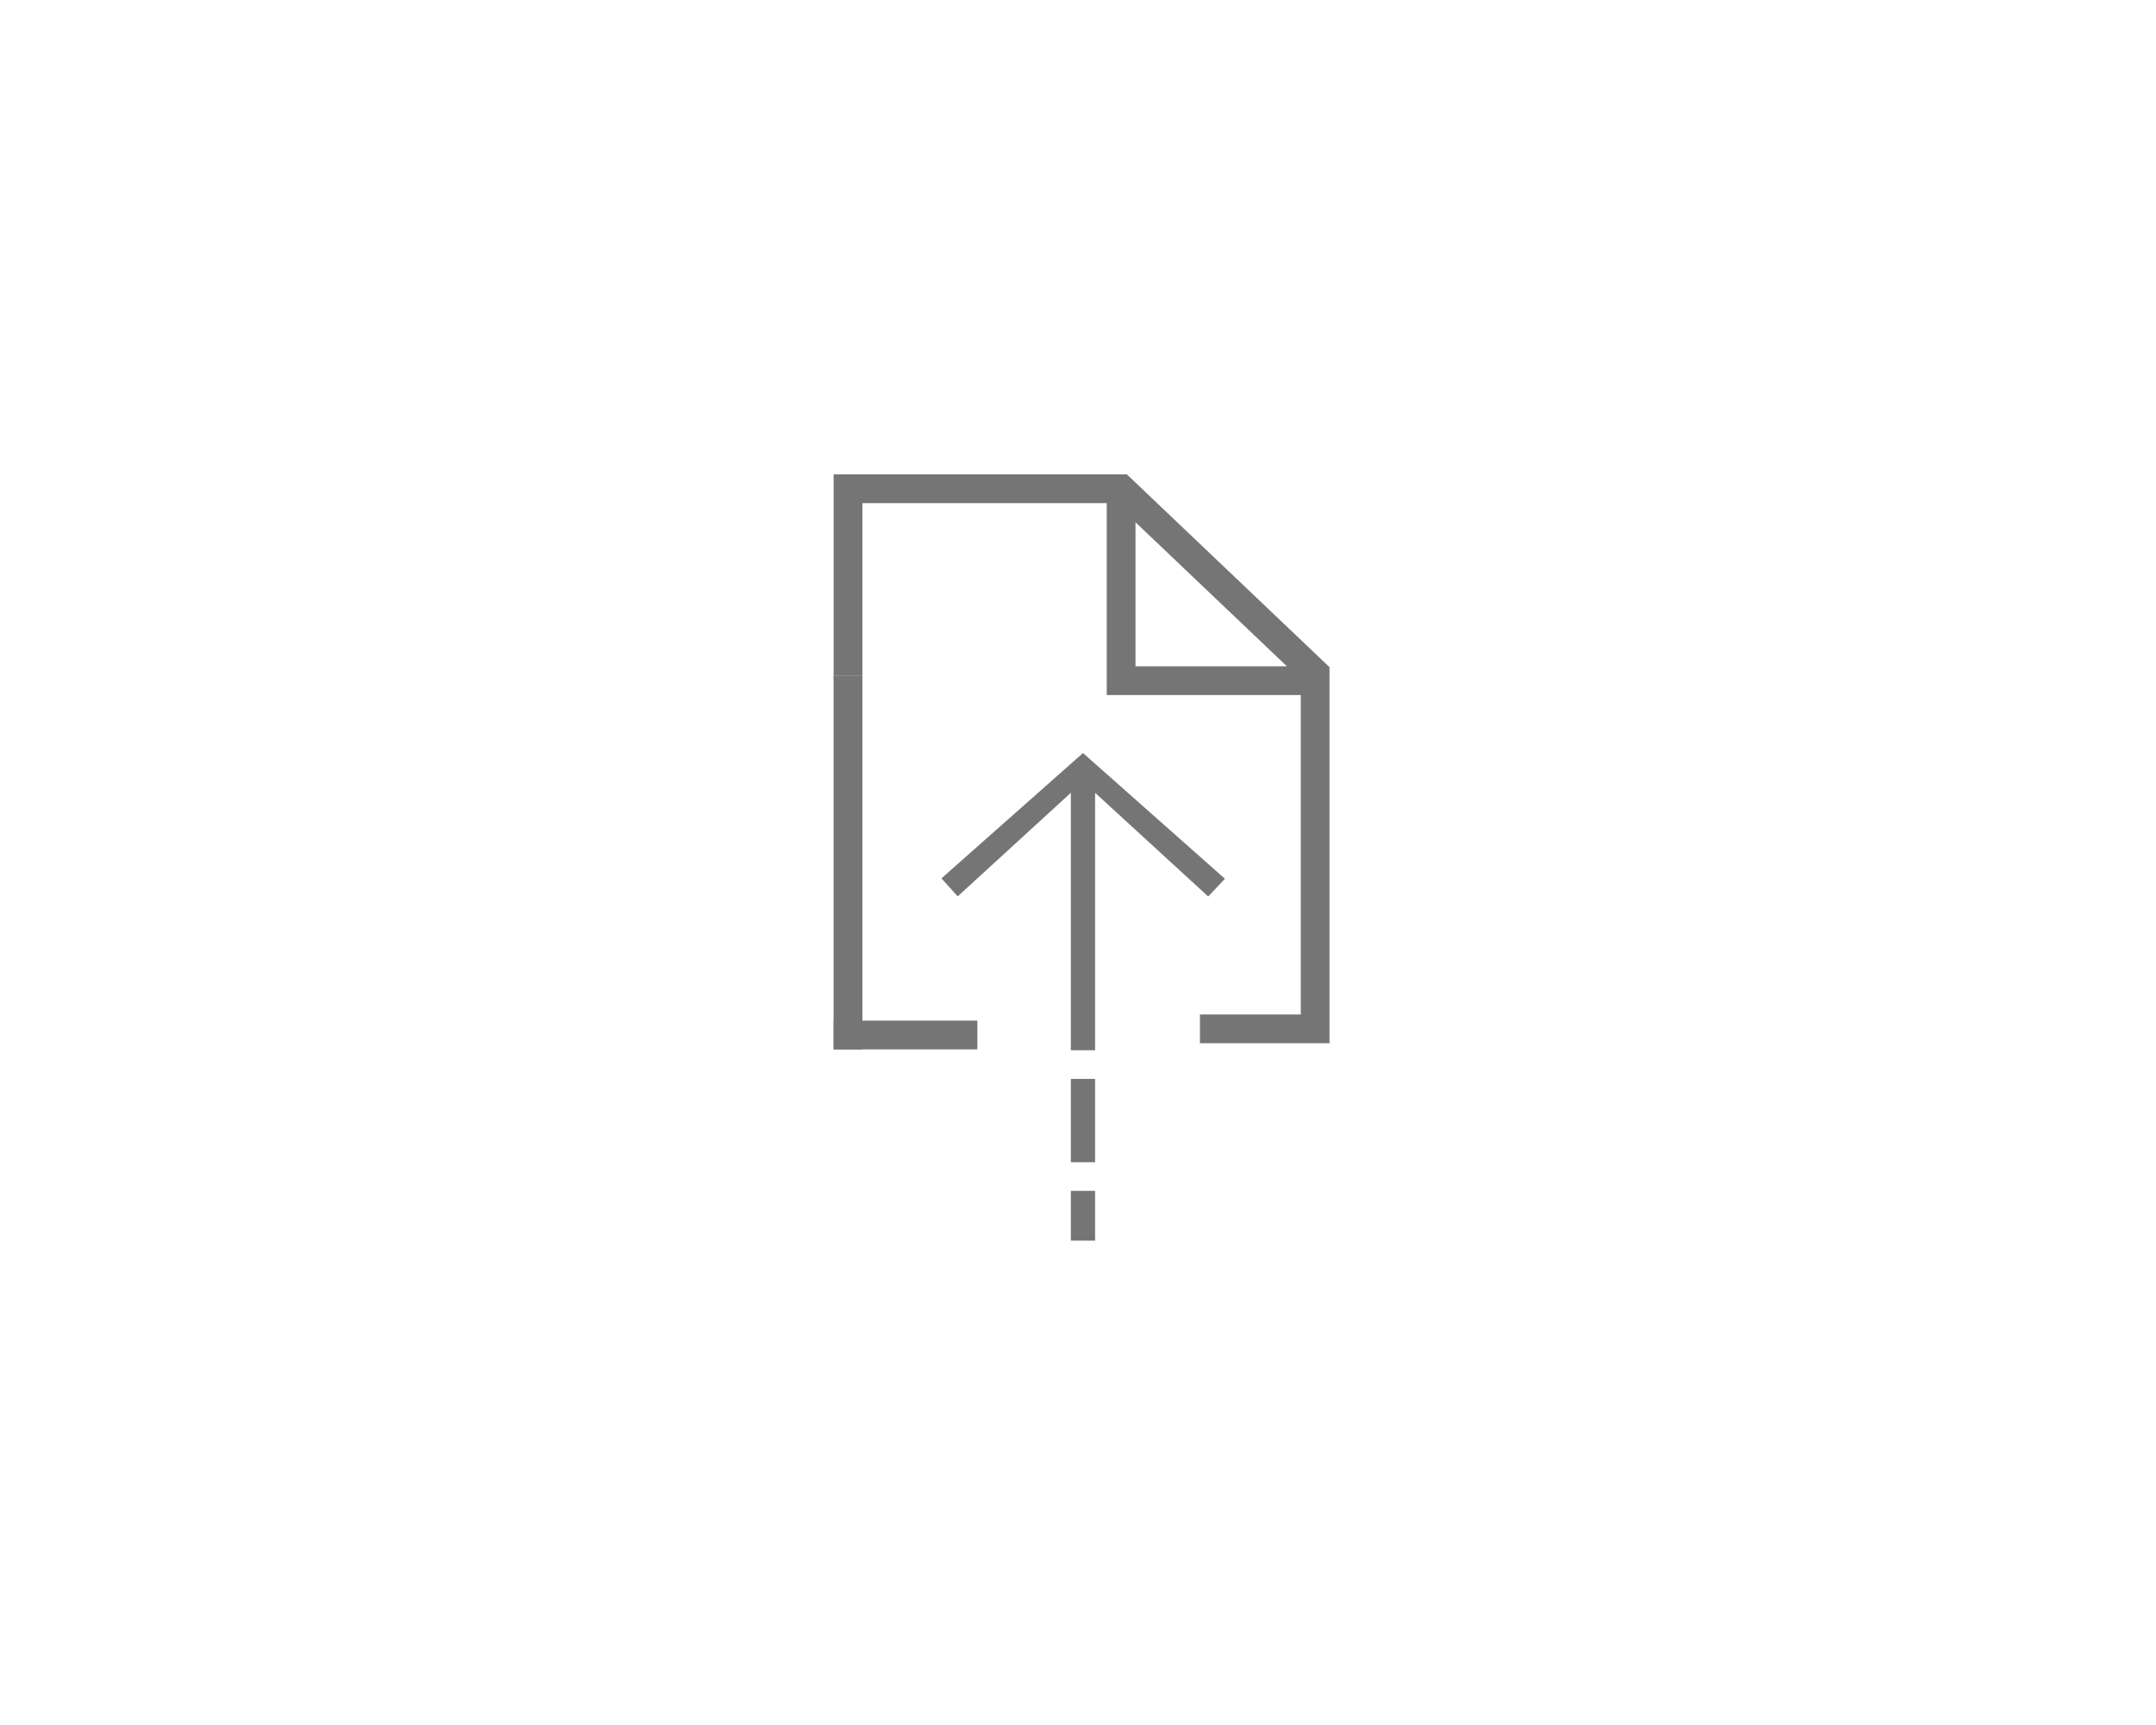 <?xml version="1.0" encoding="UTF-8" standalone="no"?>
<svg width="150px" height="120px" viewBox="0 0 150 120" version="1.1" xmlns="http://www.w3.org/2000/svg" xmlns:xlink="http://www.w3.org/1999/xlink">
    <!-- Generator: Sketch 44.1 (41455) - http://www.bohemiancoding.com/sketch -->
    <title>Apple Watch 42mm</title>
    <desc>Created with Sketch.</desc>
    <defs>
        <rect id="path-1" x="0" y="13" width="2" height="26"></rect>
    </defs>
    <g id="Welcome" stroke="none" stroke-width="1" fill="none" fill-rule="evenodd">
        <g id="Apple-Watch-42mm">
            <g id="previous-uploads" transform="translate(58, 34)">
                <g id="Group" transform="translate(7, 18)" fill="#757575">
                    <polygon id="Fill-1" points="10.347 0.385 0.5 9.103 1.63 10.356 9.502 3.151 9.502 21.061 11.189 21.061 11.189 3.151 19.058 10.363 20.222 9.132"></polygon>
                    <polygon id="Fill-1-Copy" points="9.502 23.055 9.502 28.85 11.189 28.85 11.189 23.055"></polygon>
                    <polygon id="Fill-1-Copy" points="9.502 30.844 9.502 34.305 11.189 34.305 11.189 30.844"></polygon>
                </g>
                <g id="Group-3">
                    <polyline id="Path-3" stroke="#757575" stroke-width="2" points="1 13.317 1 0 20 0 33.5 12.841 33.5 37.573 25.484 37.573"></polyline>
                    <polyline id="Path-2" stroke="#757575" stroke-width="2" points="20 0 20 13.351 33.5 13.351"></polyline>
                    <g id="Rectangle-6">
                        <use fill="#D8D8D8" fill-rule="evenodd" xlink:href="#path-1"></use>
                        <rect stroke="#757575" stroke-width="1" x="0.5" y="13.5" width="1" height="25"></rect>
                    </g>
                    <rect id="Rectangle-6-Copy" stroke="#757575" transform="translate(5, 38) rotate(-90) translate(-5, -38) " x="4.5" y="33.5" width="1" height="9"></rect>
                </g>
            </g>
        </g>
    </g>
</svg>